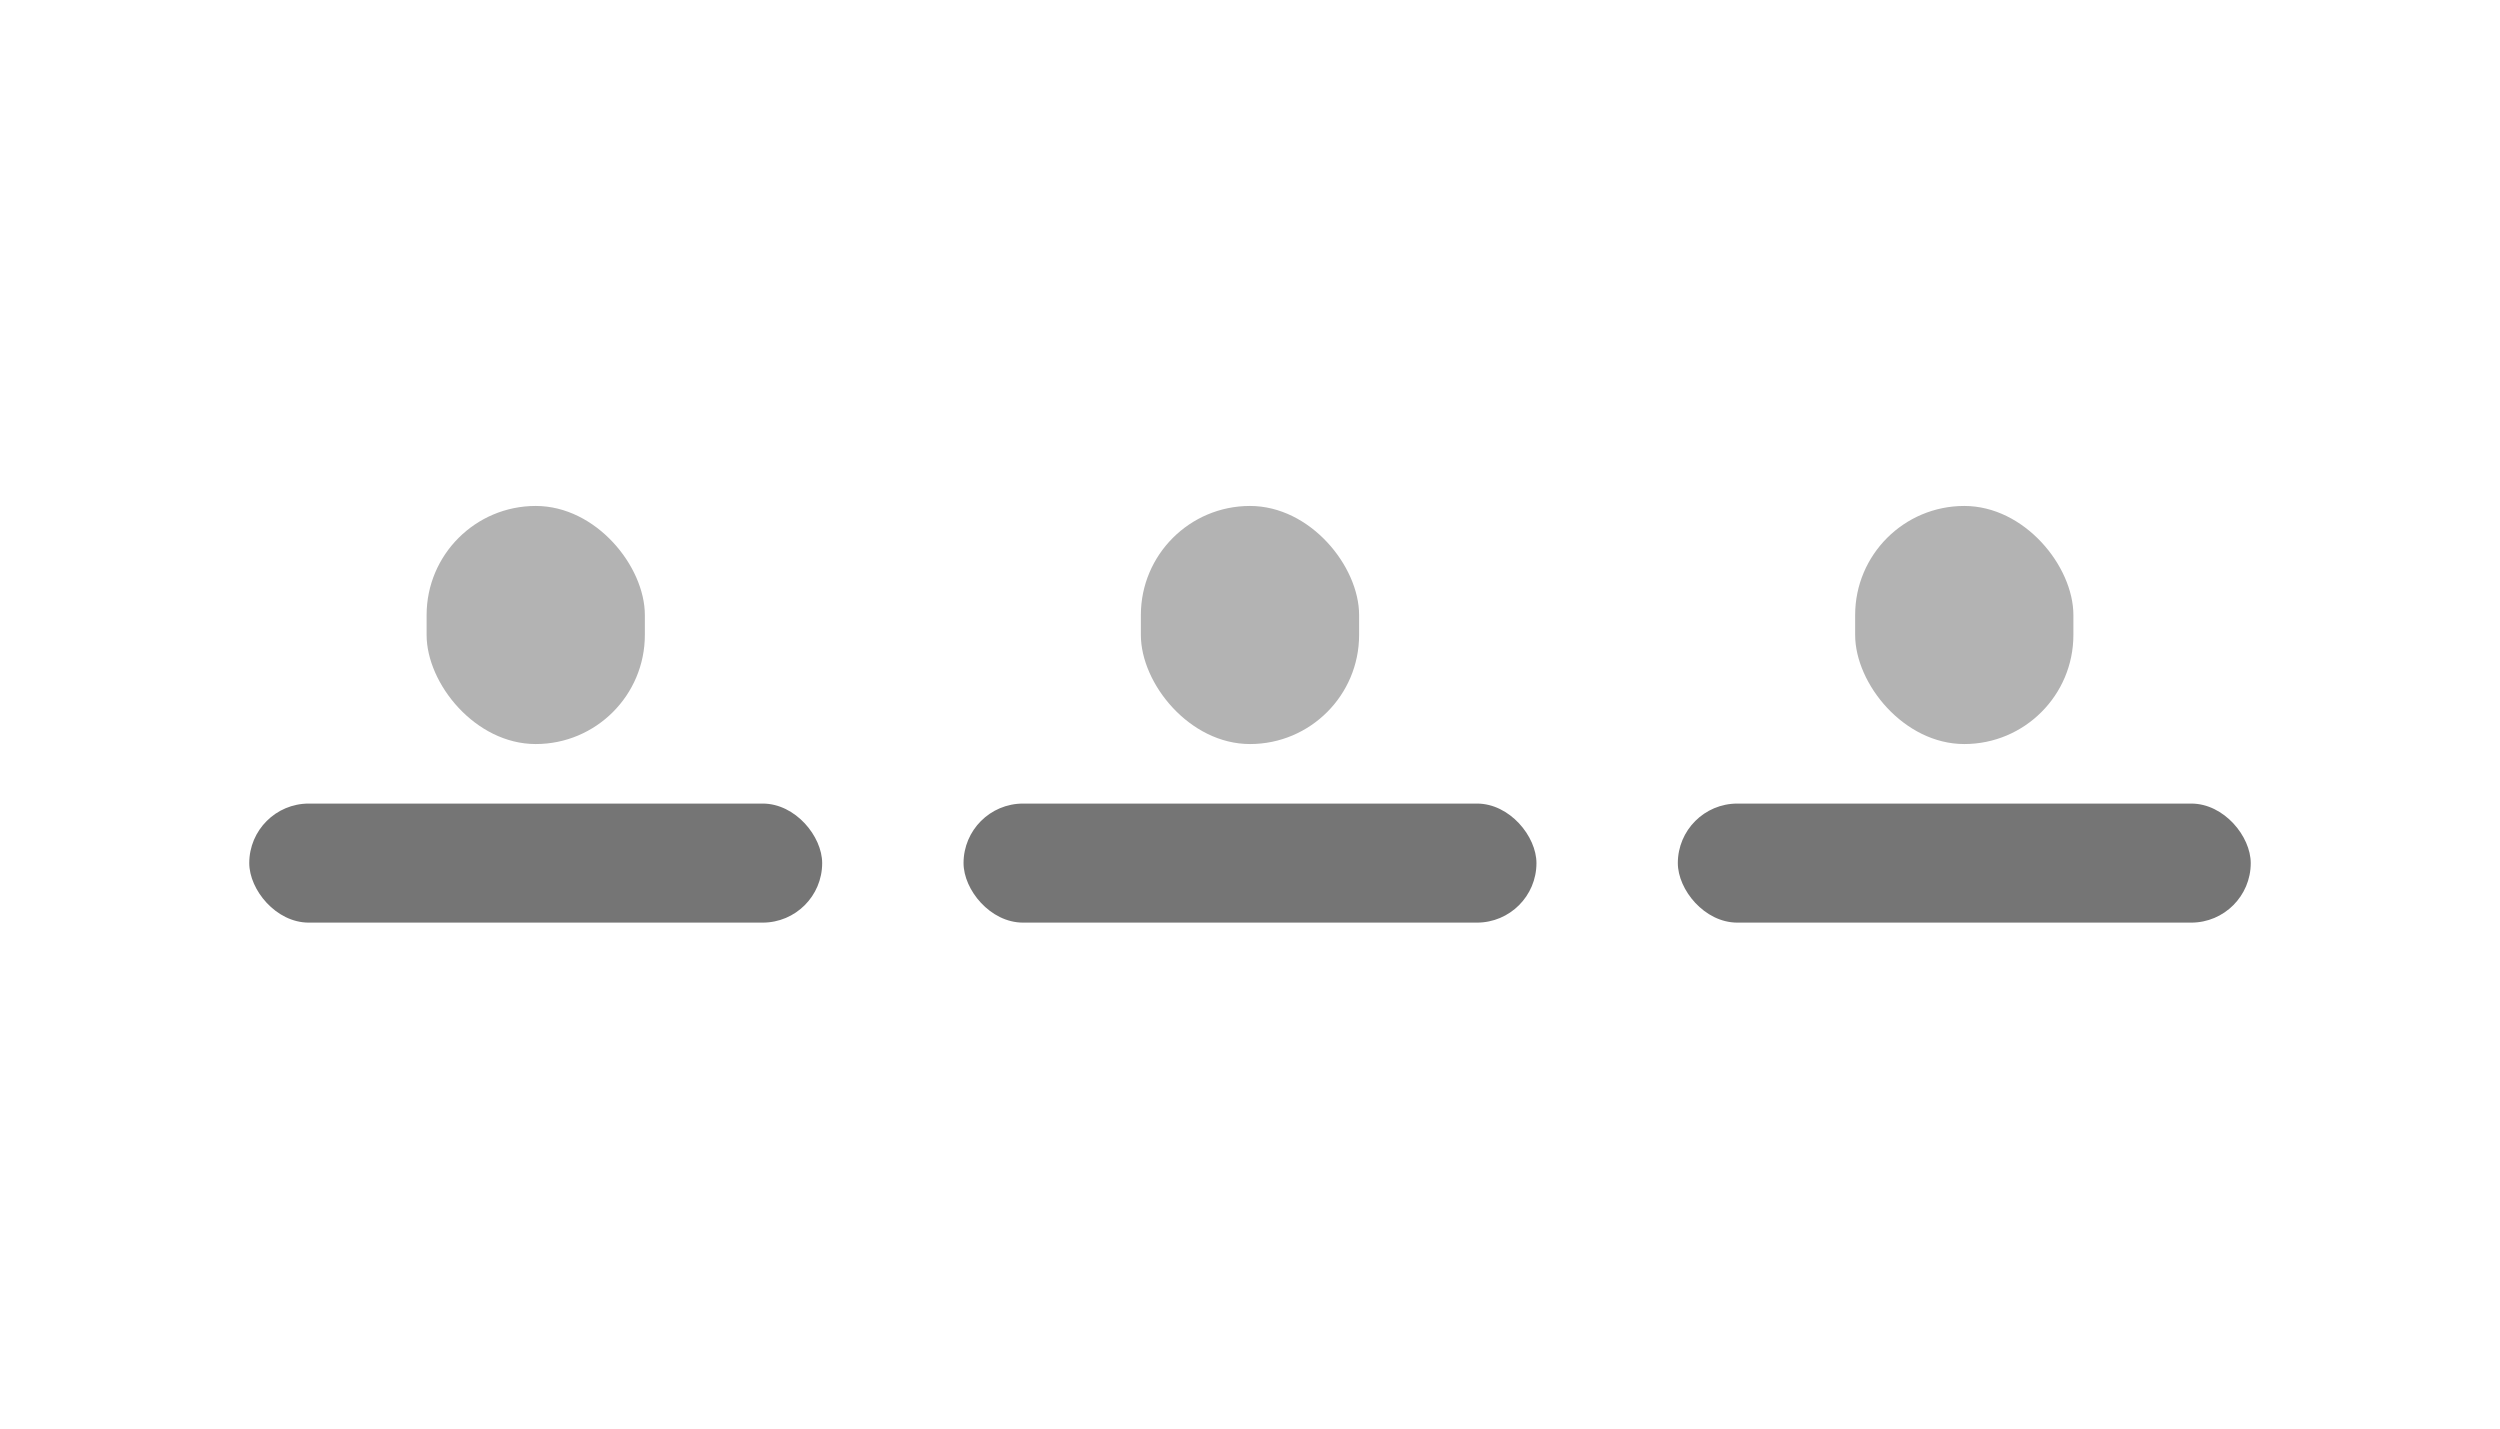 <svg width="84" height="48" viewBox="0 0 84 48" fill="none" xmlns="http://www.w3.org/2000/svg">
<rect x="14.334" y="17" width="7.333" height="8" rx="3.667" fill="#B3B3B3"/>
<rect x="8.375" y="27" width="19.25" height="4" rx="2" fill="#757575"/>
<rect x="38.333" y="17" width="7.333" height="8" rx="3.667" fill="#B3B3B3"/>
<rect x="32.375" y="27" width="19.25" height="4" rx="2" fill="#757575"/>
<rect x="62.333" y="17" width="7.333" height="8" rx="3.667" fill="#B3B3B3"/>
<rect x="56.375" y="27" width="19.25" height="4" rx="2" fill="#757575"/>
</svg>
